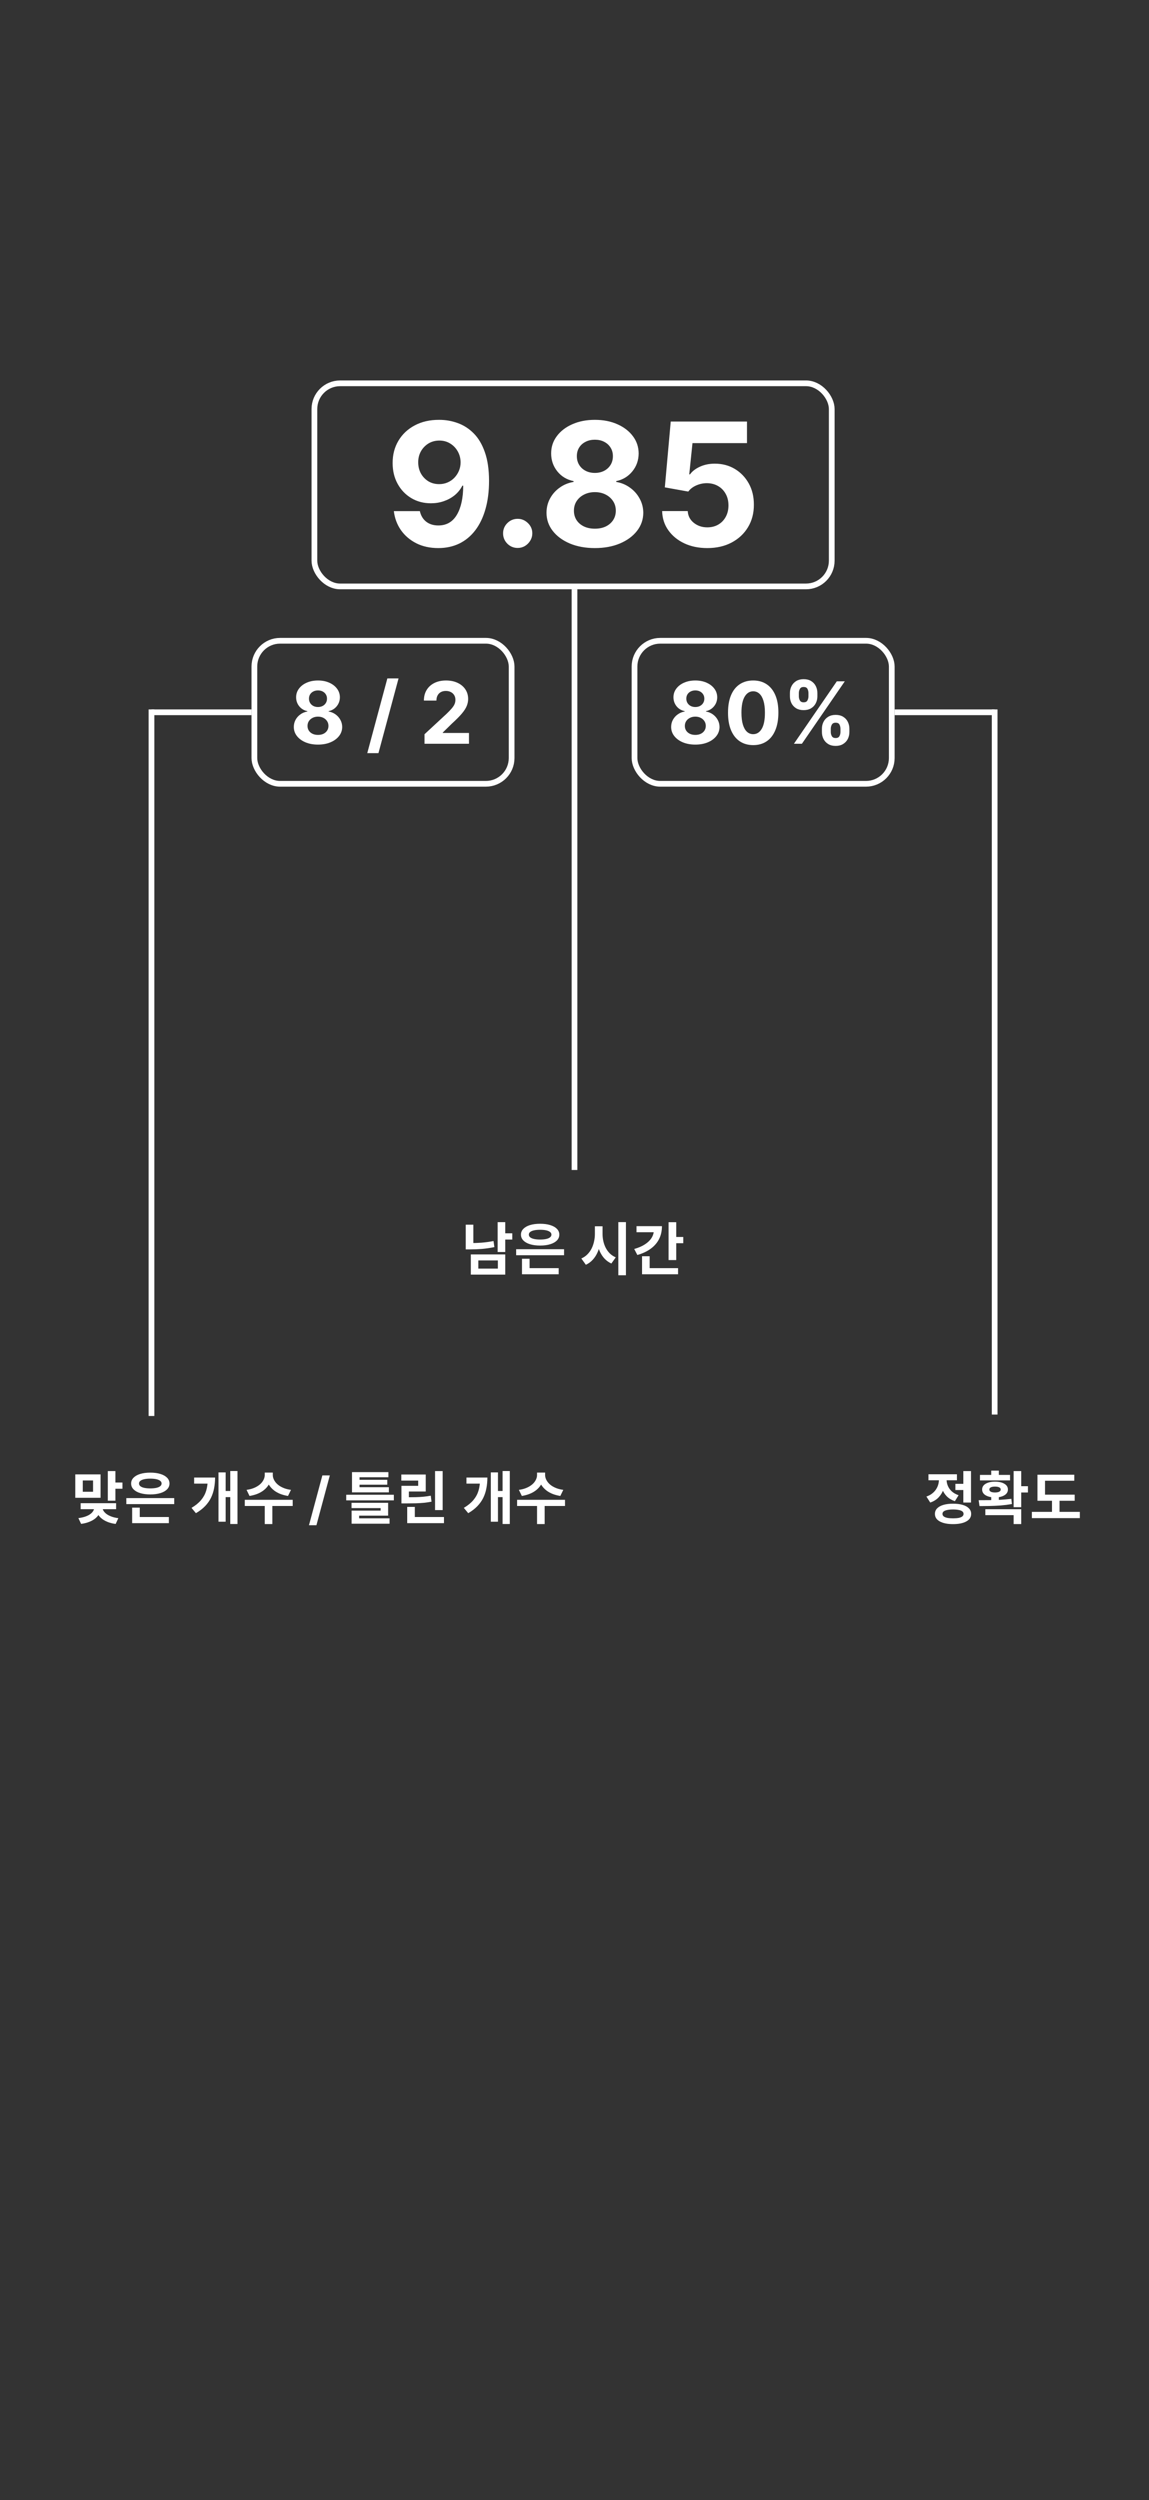 <svg width="402" height="874" viewBox="0 0 402 874" fill="none" xmlns="http://www.w3.org/2000/svg">
<rect x="0" y="0" width="402" height="874" fill="#333333" stroke="none"/>
<g clip-path="url(#clip0_175_142)">
<path d="M201 206V409" stroke="white" stroke-width="2"/>
<path d="M53 248L53 495" stroke="white" stroke-width="2"/>
<path d="M88 249H53" stroke="white" stroke-width="2"/>
<path d="M348 248L348 494.5" stroke="white" stroke-width="2"/>
<path d="M313 249H348" stroke="white" stroke-width="2"/>
<rect x="110" y="134" width="181" height="71" rx="9" stroke="white" stroke-width="2"/>
<rect x="222" y="224" width="90" height="50" rx="9" stroke="white" stroke-width="2"/>
<rect x="89" y="224" width="90" height="50" rx="9" stroke="white" stroke-width="2"/>
<path d="M174.109 427.24H176.769V437.68H174.109V427.24ZM176.049 431.14H179.229V433.32H176.049V431.14ZM164.729 438.52H176.769V445.58H164.729V438.52ZM174.189 440.62H167.349V443.48H174.189V440.62ZM162.949 428.12H165.609V435.7H162.949V428.12ZM162.949 434.56H164.489C165.755 434.56 167.069 434.513 168.429 434.42C169.802 434.313 171.215 434.12 172.669 433.84L172.969 435.96C171.475 436.267 170.015 436.48 168.589 436.6C167.175 436.707 165.809 436.76 164.489 436.76H162.949V434.56ZM180.587 436.7H197.347V438.8H180.587V436.7ZM182.627 443.32H195.467V445.46H182.627V443.32ZM182.627 440.04H185.287V444H182.627V440.04ZM188.967 427.8C190.314 427.8 191.487 427.953 192.487 428.26C193.5 428.567 194.287 429.007 194.847 429.58C195.407 430.153 195.687 430.827 195.687 431.6C195.687 432.387 195.407 433.067 194.847 433.64C194.287 434.213 193.5 434.653 192.487 434.96C191.487 435.267 190.314 435.42 188.967 435.42C187.634 435.42 186.46 435.267 185.447 434.96C184.447 434.653 183.667 434.213 183.107 433.64C182.547 433.067 182.267 432.387 182.267 431.6C182.267 430.827 182.547 430.153 183.107 429.58C183.667 429.007 184.447 428.567 185.447 428.26C186.46 427.953 187.634 427.8 188.967 427.8ZM188.967 429.9C188.154 429.9 187.447 429.967 186.847 430.1C186.247 430.233 185.794 430.427 185.487 430.68C185.18 430.92 185.027 431.227 185.027 431.6C185.027 431.973 185.18 432.287 185.487 432.54C185.794 432.793 186.247 432.987 186.847 433.12C187.447 433.253 188.154 433.32 188.967 433.32C189.807 433.32 190.52 433.253 191.107 433.12C191.694 432.987 192.14 432.793 192.447 432.54C192.767 432.287 192.927 431.973 192.927 431.6C192.927 431.227 192.767 430.92 192.447 430.68C192.14 430.427 191.694 430.233 191.107 430.1C190.52 429.967 189.807 429.9 188.967 429.9ZM208.134 428.68H210.314V431.36C210.314 432.56 210.208 433.713 209.994 434.82C209.781 435.913 209.454 436.94 209.014 437.9C208.588 438.847 208.034 439.687 207.354 440.42C206.688 441.14 205.894 441.713 204.974 442.14L203.394 439.94C204.208 439.58 204.908 439.107 205.494 438.52C206.094 437.92 206.588 437.24 206.974 436.48C207.361 435.707 207.648 434.887 207.834 434.02C208.034 433.153 208.134 432.267 208.134 431.36V428.68ZM208.654 428.68H210.814V431.36C210.814 432.227 210.908 433.073 211.094 433.9C211.281 434.727 211.561 435.507 211.934 436.24C212.321 436.973 212.801 437.627 213.374 438.2C213.961 438.76 214.648 439.207 215.434 439.54L213.894 441.7C213.001 441.287 212.221 440.733 211.554 440.04C210.901 439.347 210.361 438.547 209.934 437.64C209.508 436.72 209.188 435.733 208.974 434.68C208.761 433.613 208.654 432.507 208.654 431.36V428.68ZM216.334 427.22H218.994V445.8H216.334V427.22ZM233.913 427.26H236.593V440.5H233.913V427.26ZM235.853 432.42H239.053V434.6H235.853V432.42ZM228.773 428.64H231.593C231.593 430.32 231.26 431.82 230.593 433.14C229.926 434.46 228.953 435.587 227.673 436.52C226.406 437.453 224.846 438.187 222.993 438.72L221.893 436.62C223.4 436.193 224.66 435.647 225.673 434.98C226.7 434.313 227.473 433.553 227.993 432.7C228.513 431.847 228.773 430.927 228.773 429.94V428.64ZM222.693 428.64H230.193V430.76H222.693V428.64ZM224.633 443.32H237.233V445.46H224.633V443.32ZM224.633 439.16H227.293V444.28H224.633V439.16Z" fill="white"/>
<path d="M334.262 518.72H337.782V520.88H334.262V518.72ZM337.042 514.26H339.722V525.26H337.042V514.26ZM333.442 525.66C334.749 525.66 335.876 525.8 336.822 526.08C337.769 526.36 338.496 526.767 339.002 527.3C339.522 527.833 339.782 528.473 339.782 529.22C339.782 530.367 339.216 531.247 338.082 531.86C336.949 532.487 335.402 532.8 333.442 532.8C331.482 532.8 329.936 532.487 328.802 531.86C327.669 531.247 327.102 530.367 327.102 529.22C327.102 528.473 327.356 527.833 327.862 527.3C328.382 526.767 329.116 526.36 330.062 526.08C331.009 525.8 332.136 525.66 333.442 525.66ZM333.442 527.68C332.642 527.68 331.969 527.74 331.422 527.86C330.876 527.967 330.456 528.133 330.162 528.36C329.882 528.587 329.742 528.873 329.742 529.22C329.742 529.567 329.882 529.86 330.162 530.1C330.456 530.327 330.876 530.5 331.422 530.62C331.969 530.727 332.642 530.78 333.442 530.78C334.242 530.78 334.916 530.727 335.462 530.62C336.009 530.5 336.422 530.327 336.702 530.1C336.982 529.86 337.122 529.567 337.122 529.22C337.122 528.873 336.982 528.587 336.702 528.36C336.422 528.133 336.009 527.967 335.462 527.86C334.916 527.74 334.242 527.68 333.442 527.68ZM328.502 516.1H330.662V517.28C330.662 518.453 330.476 519.573 330.102 520.64C329.729 521.707 329.156 522.647 328.382 523.46C327.622 524.26 326.649 524.86 325.462 525.26L324.122 523.16C324.882 522.907 325.536 522.567 326.082 522.14C326.642 521.713 327.096 521.24 327.442 520.72C327.802 520.187 328.069 519.627 328.242 519.04C328.416 518.453 328.502 517.867 328.502 517.28V516.1ZM329.062 516.1H331.182V517.26C331.182 517.993 331.329 518.713 331.622 519.42C331.916 520.127 332.369 520.767 332.982 521.34C333.609 521.913 334.409 522.367 335.382 522.7L334.082 524.78C332.936 524.393 331.989 523.827 331.242 523.08C330.509 522.32 329.962 521.44 329.602 520.44C329.242 519.427 329.062 518.367 329.062 517.26V516.1ZM324.842 515.38H334.802V517.48H324.842V515.38ZM346.801 522.72H349.461V525.36H346.801V522.72ZM354.641 514.26H357.301V526.88H354.641V514.26ZM356.381 519.54H359.641V521.74H356.381V519.54ZM342.701 526.5L342.401 524.44C343.507 524.44 344.707 524.433 346.001 524.42C347.307 524.407 348.627 524.367 349.961 524.3C351.294 524.22 352.587 524.107 353.841 523.96L354.041 525.78C352.747 526.007 351.434 526.173 350.101 526.28C348.767 526.373 347.467 526.433 346.201 526.46C344.947 526.473 343.781 526.487 342.701 526.5ZM344.741 527.6H357.301V532.78H354.641V529.66H344.741V527.6ZM342.861 515.6H353.381V517.52H342.861V515.6ZM348.121 517.96C349.494 517.96 350.587 518.207 351.401 518.7C352.227 519.18 352.641 519.847 352.641 520.7C352.641 521.553 352.227 522.227 351.401 522.72C350.587 523.213 349.494 523.46 348.121 523.46C346.761 523.46 345.667 523.213 344.841 522.72C344.027 522.227 343.621 521.553 343.621 520.7C343.621 519.847 344.027 519.18 344.841 518.7C345.667 518.207 346.761 517.96 348.121 517.96ZM348.121 519.68C347.494 519.68 347.007 519.767 346.661 519.94C346.314 520.113 346.141 520.367 346.141 520.7C346.141 521.033 346.314 521.293 346.661 521.48C347.007 521.653 347.494 521.74 348.121 521.74C348.747 521.74 349.234 521.653 349.581 521.48C349.941 521.293 350.121 521.033 350.121 520.7C350.121 520.367 349.941 520.113 349.581 519.94C349.234 519.767 348.747 519.68 348.121 519.68ZM346.801 514.1H349.461V516.48H346.801V514.1ZM362.979 522.5H375.999V524.64H362.979V522.5ZM361.019 528.52H377.799V530.7H361.019V528.52ZM368.059 523.48H370.699V529.22H368.059V523.48ZM362.979 515.52H375.859V517.64H365.619V523.42H362.979V515.52Z" fill="white"/>
<path d="M26.34 515.42H35.18V523.6H26.34V515.42ZM32.56 517.54H28.96V521.48H32.56V517.54ZM37.72 514.26H40.38V524.62H37.72V514.26ZM39.66 518.26H42.84V520.44H39.66V518.26ZM33 526.48H35.26V526.92C35.26 527.627 35.113 528.3 34.82 528.94C34.527 529.58 34.087 530.16 33.5 530.68C32.927 531.187 32.207 531.613 31.34 531.96C30.487 532.32 29.5 532.573 28.38 532.72L27.42 530.7C28.393 530.58 29.227 530.393 29.92 530.14C30.627 529.887 31.207 529.587 31.66 529.24C32.113 528.893 32.447 528.52 32.66 528.12C32.887 527.707 33 527.307 33 526.92V526.48ZM33.6 526.48H35.84V526.92C35.84 527.307 35.953 527.7 36.18 528.1C36.407 528.487 36.747 528.86 37.2 529.22C37.667 529.567 38.247 529.873 38.94 530.14C39.633 530.407 40.453 530.6 41.4 530.72L40.46 532.74C39.34 532.593 38.353 532.34 37.5 531.98C36.647 531.62 35.927 531.18 35.34 530.66C34.767 530.14 34.333 529.56 34.04 528.92C33.747 528.28 33.6 527.613 33.6 526.92V526.48ZM28.22 525.48H40.62V527.58H28.22V525.48ZM44.198 523.7H60.958V525.8H44.198V523.7ZM46.238 530.32H59.078V532.46H46.238V530.32ZM46.238 527.04H48.898V531H46.238V527.04ZM52.578 514.8C53.925 514.8 55.098 514.953 56.098 515.26C57.112 515.567 57.898 516.007 58.458 516.58C59.018 517.153 59.298 517.827 59.298 518.6C59.298 519.387 59.018 520.067 58.458 520.64C57.898 521.213 57.112 521.653 56.098 521.96C55.098 522.267 53.925 522.42 52.578 522.42C51.245 522.42 50.072 522.267 49.058 521.96C48.058 521.653 47.278 521.213 46.718 520.64C46.158 520.067 45.878 519.387 45.878 518.6C45.878 517.827 46.158 517.153 46.718 516.58C47.278 516.007 48.058 515.567 49.058 515.26C50.072 514.953 51.245 514.8 52.578 514.8ZM52.578 516.9C51.765 516.9 51.058 516.967 50.458 517.1C49.858 517.233 49.405 517.427 49.098 517.68C48.792 517.92 48.638 518.227 48.638 518.6C48.638 518.973 48.792 519.287 49.098 519.54C49.405 519.793 49.858 519.987 50.458 520.12C51.058 520.253 51.765 520.32 52.578 520.32C53.418 520.32 54.132 520.253 54.718 520.12C55.305 519.987 55.752 519.793 56.058 519.54C56.378 519.287 56.538 518.973 56.538 518.6C56.538 518.227 56.378 517.92 56.058 517.68C55.752 517.427 55.305 517.233 54.718 517.1C54.132 516.967 53.418 516.9 52.578 516.9ZM80.566 514.24H83.086V532.76H80.566V514.24ZM78.206 521.22H81.286V523.36H78.206V521.22ZM72.686 516.52H75.246C75.246 517.827 75.132 519.067 74.906 520.24C74.692 521.413 74.332 522.527 73.826 523.58C73.319 524.62 72.632 525.593 71.766 526.5C70.912 527.393 69.839 528.22 68.546 528.98L67.006 527.12C68.406 526.293 69.519 525.387 70.346 524.4C71.186 523.4 71.786 522.3 72.146 521.1C72.506 519.887 72.686 518.54 72.686 517.06V516.52ZM67.926 516.52H73.466V518.64H67.926V516.52ZM76.446 514.72H78.946V531.96H76.446V514.72ZM92.624 514.78H94.944V515.66C94.944 516.367 94.831 517.053 94.604 517.72C94.391 518.373 94.071 518.987 93.644 519.56C93.218 520.133 92.698 520.647 92.084 521.1C91.471 521.553 90.758 521.94 89.944 522.26C89.144 522.567 88.264 522.8 87.304 522.96L86.264 520.82C87.118 520.713 87.878 520.533 88.544 520.28C89.224 520.027 89.818 519.727 90.324 519.38C90.844 519.033 91.271 518.653 91.604 518.24C91.938 517.827 92.191 517.4 92.364 516.96C92.538 516.52 92.624 516.087 92.624 515.66V514.78ZM93.124 514.78H95.444V515.66C95.444 516.087 95.531 516.52 95.704 516.96C95.878 517.4 96.131 517.827 96.464 518.24C96.798 518.653 97.218 519.033 97.724 519.38C98.244 519.727 98.838 520.027 99.504 520.28C100.184 520.533 100.951 520.713 101.804 520.82L100.764 522.96C99.791 522.8 98.904 522.567 98.104 522.26C97.304 521.94 96.598 521.553 95.984 521.1C95.371 520.633 94.851 520.113 94.424 519.54C93.998 518.967 93.671 518.353 93.444 517.7C93.231 517.047 93.124 516.367 93.124 515.66V514.78ZM92.624 525.98H95.284V532.78H92.624V525.98ZM85.644 524.3H102.404V526.46H85.644V524.3ZM115.394 515.773L110.707 533.188H108.1L112.788 515.773H115.394ZM123.153 519.9H136.053V521.7H123.153V519.9ZM123.153 514.62H135.893V516.42H125.793V520.78H123.153V514.62ZM125.033 517.3H135.493V519.02H125.033V517.3ZM121.133 522.54H137.793V524.5H121.133V522.54ZM122.993 525.36H135.793V529.84H125.653V531.72H123.013V528.08H133.173V527.2H122.993V525.36ZM123.013 530.78H136.293V532.66H123.013V530.78ZM152.212 514.26H154.872V527.9H152.212V514.26ZM142.472 530.32H155.332V532.46H142.472V530.32ZM142.472 526.78H145.132V531.42H142.472V526.78ZM140.452 523.42H142.052C143.345 523.42 144.485 523.407 145.472 523.38C146.459 523.353 147.365 523.3 148.192 523.22C149.032 523.14 149.872 523.02 150.712 522.86L150.972 524.96C150.119 525.12 149.259 525.247 148.392 525.34C147.525 525.42 146.585 525.48 145.572 525.52C144.559 525.547 143.385 525.56 142.052 525.56H140.452V523.42ZM140.412 515.46H148.952V521.4H143.052V524.02H140.452V519.42H146.312V517.58H140.412V515.46ZM175.839 514.24H178.359V532.76H175.839V514.24ZM173.479 521.22H176.559V523.36H173.479V521.22ZM167.959 516.52H170.519C170.519 517.827 170.406 519.067 170.179 520.24C169.966 521.413 169.606 522.527 169.099 523.58C168.593 524.62 167.906 525.593 167.039 526.5C166.186 527.393 165.113 528.22 163.819 528.98L162.279 527.12C163.679 526.293 164.793 525.387 165.619 524.4C166.459 523.4 167.059 522.3 167.419 521.1C167.779 519.887 167.959 518.54 167.959 517.06V516.52ZM163.199 516.52H168.739V518.64H163.199V516.52ZM171.719 514.72H174.219V531.96H171.719V514.72ZM187.898 514.78H190.218V515.66C190.218 516.367 190.104 517.053 189.878 517.72C189.664 518.373 189.344 518.987 188.918 519.56C188.491 520.133 187.971 520.647 187.358 521.1C186.744 521.553 186.031 521.94 185.218 522.26C184.418 522.567 183.538 522.8 182.578 522.96L181.538 520.82C182.391 520.713 183.151 520.533 183.818 520.28C184.498 520.027 185.091 519.727 185.598 519.38C186.118 519.033 186.544 518.653 186.878 518.24C187.211 517.827 187.464 517.4 187.638 516.96C187.811 516.52 187.898 516.087 187.898 515.66V514.78ZM188.398 514.78H190.718V515.66C190.718 516.087 190.804 516.52 190.978 516.96C191.151 517.4 191.404 517.827 191.738 518.24C192.071 518.653 192.491 519.033 192.998 519.38C193.518 519.727 194.111 520.027 194.778 520.28C195.458 520.533 196.224 520.713 197.078 520.82L196.038 522.96C195.064 522.8 194.178 522.567 193.378 522.26C192.578 521.94 191.871 521.553 191.258 521.1C190.644 520.633 190.124 520.113 189.698 519.54C189.271 518.967 188.944 518.353 188.718 517.7C188.504 517.047 188.398 516.367 188.398 515.66V514.78ZM187.898 525.98H190.558V532.78H187.898V525.98ZM180.918 524.3H197.678V526.46H180.918V524.3Z" fill="white"/>
<path d="M111.254 260.298C109.614 260.298 108.154 260.032 106.876 259.499C105.604 258.96 104.607 258.224 103.882 257.294C103.158 256.364 102.796 255.309 102.796 254.13C102.796 253.221 103.002 252.386 103.413 251.626C103.832 250.859 104.401 250.224 105.118 249.719C105.835 249.208 106.638 248.881 107.526 248.739V248.59C106.361 248.356 105.416 247.791 104.692 246.896C103.967 245.994 103.605 244.947 103.605 243.754C103.605 242.624 103.935 241.619 104.596 240.739C105.256 239.851 106.162 239.155 107.313 238.651C108.47 238.139 109.784 237.884 111.254 237.884C112.725 237.884 114.035 238.139 115.185 238.651C116.343 239.162 117.252 239.862 117.913 240.749C118.573 241.63 118.907 242.631 118.914 243.754C118.907 244.954 118.538 246.001 117.806 246.896C117.075 247.791 116.137 248.356 114.994 248.59V248.739C115.867 248.881 116.659 249.208 117.369 249.719C118.087 250.224 118.655 250.859 119.074 251.626C119.5 252.386 119.717 253.221 119.724 254.13C119.717 255.309 119.351 256.364 118.627 257.294C117.902 258.224 116.901 258.96 115.622 259.499C114.351 260.032 112.895 260.298 111.254 260.298ZM111.254 256.911C111.986 256.911 112.625 256.779 113.172 256.516C113.719 256.246 114.145 255.877 114.45 255.408C114.763 254.933 114.919 254.386 114.919 253.768C114.919 253.136 114.759 252.578 114.44 252.095C114.12 251.605 113.687 251.222 113.14 250.945C112.593 250.661 111.965 250.518 111.254 250.518C110.551 250.518 109.923 250.661 109.369 250.945C108.815 251.222 108.378 251.605 108.058 252.095C107.746 252.578 107.59 253.136 107.59 253.768C107.59 254.386 107.742 254.933 108.048 255.408C108.353 255.877 108.783 256.246 109.337 256.516C109.891 256.779 110.53 256.911 111.254 256.911ZM111.254 247.163C111.865 247.163 112.408 247.038 112.884 246.79C113.36 246.541 113.733 246.197 114.003 245.756C114.273 245.316 114.408 244.808 114.408 244.233C114.408 243.665 114.273 243.168 114.003 242.741C113.733 242.308 113.364 241.971 112.895 241.729C112.426 241.481 111.879 241.357 111.254 241.357C110.636 241.357 110.09 241.481 109.614 241.729C109.138 241.971 108.765 242.308 108.495 242.741C108.232 243.168 108.101 243.665 108.101 244.233C108.101 244.808 108.236 245.316 108.506 245.756C108.776 246.197 109.149 246.541 109.624 246.79C110.1 247.038 110.644 247.163 111.254 247.163ZM139.438 237.159L132.407 263.281H128.497L135.528 237.159H139.438ZM148.525 260V256.676L156.292 249.485C156.952 248.846 157.506 248.271 157.954 247.759C158.408 247.248 158.753 246.747 158.987 246.257C159.221 245.76 159.339 245.224 159.339 244.648C159.339 244.009 159.193 243.459 158.902 242.997C158.611 242.528 158.213 242.17 157.709 241.921C157.204 241.665 156.633 241.538 155.993 241.538C155.326 241.538 154.743 241.673 154.246 241.942C153.749 242.212 153.366 242.599 153.096 243.104C152.826 243.608 152.691 244.208 152.691 244.904H148.312C148.312 243.477 148.635 242.237 149.282 241.186C149.928 240.135 150.834 239.322 151.998 238.746C153.163 238.171 154.505 237.884 156.025 237.884C157.588 237.884 158.948 238.161 160.106 238.714C161.27 239.261 162.176 240.021 162.822 240.994C163.468 241.967 163.792 243.082 163.792 244.339C163.792 245.163 163.628 245.977 163.302 246.779C162.982 247.582 162.41 248.473 161.586 249.453C160.763 250.426 159.601 251.594 158.103 252.958L154.917 256.08V256.229H164.079V260H148.525Z" fill="white"/>
<path d="M153.673 146.767C155.917 146.767 158.076 147.143 160.15 147.896C162.238 148.649 164.099 149.849 165.733 151.497C167.38 153.145 168.68 155.332 169.632 158.06C170.598 160.773 171.088 164.104 171.102 168.053C171.102 171.76 170.683 175.07 169.845 177.982C169.021 180.879 167.835 183.344 166.287 185.375C164.738 187.406 162.87 188.955 160.683 190.02C158.495 191.071 156.052 191.597 153.353 191.597C150.441 191.597 147.87 191.036 145.64 189.913C143.41 188.777 141.613 187.236 140.25 185.29C138.9 183.33 138.083 181.128 137.799 178.685H146.897C147.252 180.276 147.998 181.511 149.135 182.392C150.271 183.259 151.677 183.692 153.353 183.692C156.194 183.692 158.353 182.456 159.831 179.984C161.308 177.499 162.054 174.097 162.068 169.778H161.77C161.116 171.057 160.235 172.158 159.127 173.081C158.02 173.99 156.748 174.693 155.314 175.19C153.893 175.688 152.38 175.936 150.775 175.936C148.204 175.936 145.91 175.332 143.893 174.125C141.876 172.918 140.285 171.256 139.12 169.139C137.956 167.023 137.373 164.608 137.373 161.895C137.359 158.969 138.034 156.362 139.397 154.075C140.761 151.788 142.664 149.999 145.108 148.706C147.565 147.399 150.42 146.753 153.673 146.767ZM153.737 154.011C152.302 154.011 151.024 154.352 149.902 155.034C148.794 155.716 147.913 156.632 147.26 157.783C146.62 158.933 146.308 160.219 146.322 161.639C146.322 163.074 146.635 164.366 147.26 165.517C147.899 166.653 148.765 167.562 149.859 168.244C150.967 168.912 152.231 169.246 153.652 169.246C154.717 169.246 155.704 169.047 156.613 168.649C157.522 168.251 158.311 167.705 158.978 167.009C159.66 166.298 160.193 165.482 160.576 164.558C160.96 163.635 161.152 162.655 161.152 161.618C161.137 160.24 160.811 158.976 160.172 157.825C159.532 156.675 158.652 155.751 157.529 155.055C156.407 154.359 155.143 154.011 153.737 154.011ZM181.127 191.554C179.721 191.554 178.513 191.057 177.505 190.062C176.51 189.054 176.013 187.847 176.013 186.44C176.013 185.048 176.51 183.855 177.505 182.861C178.513 181.866 179.721 181.369 181.127 181.369C182.49 181.369 183.684 181.866 184.706 182.861C185.729 183.855 186.24 185.048 186.24 186.44C186.24 187.378 185.999 188.237 185.516 189.018C185.047 189.786 184.429 190.403 183.662 190.872C182.895 191.327 182.05 191.554 181.127 191.554ZM208.128 191.597C204.847 191.597 201.928 191.064 199.371 189.999C196.828 188.919 194.832 187.449 193.384 185.588C191.935 183.727 191.21 181.618 191.21 179.26C191.21 177.442 191.622 175.773 192.446 174.253C193.284 172.719 194.42 171.447 195.855 170.439C197.29 169.416 198.895 168.763 200.67 168.479V168.18C198.341 167.712 196.452 166.582 195.003 164.793C193.554 162.989 192.83 160.893 192.83 158.507C192.83 156.249 193.49 154.239 194.811 152.477C196.132 150.702 197.943 149.31 200.244 148.301C202.56 147.278 205.188 146.767 208.128 146.767C211.068 146.767 213.689 147.278 215.99 148.301C218.305 149.324 220.124 150.723 221.445 152.499C222.766 154.26 223.433 156.263 223.447 158.507C223.433 160.908 222.695 163.003 221.232 164.793C219.768 166.582 217.893 167.712 215.607 168.18V168.479C217.354 168.763 218.938 169.416 220.358 170.439C221.793 171.447 222.929 172.719 223.767 174.253C224.619 175.773 225.053 177.442 225.067 179.26C225.053 181.618 224.321 183.727 222.872 185.588C221.423 187.449 219.42 188.919 216.864 189.999C214.321 191.064 211.409 191.597 208.128 191.597ZM208.128 184.821C209.591 184.821 210.869 184.558 211.963 184.033C213.057 183.493 213.909 182.754 214.52 181.817C215.145 180.865 215.457 179.771 215.457 178.536C215.457 177.271 215.138 176.156 214.499 175.19C213.859 174.21 212.993 173.443 211.899 172.889C210.805 172.321 209.548 172.037 208.128 172.037C206.722 172.037 205.464 172.321 204.357 172.889C203.249 173.443 202.375 174.21 201.736 175.19C201.111 176.156 200.798 177.271 200.798 178.536C200.798 179.771 201.104 180.865 201.714 181.817C202.325 182.754 203.185 183.493 204.293 184.033C205.401 184.558 206.679 184.821 208.128 184.821ZM208.128 165.325C209.349 165.325 210.436 165.077 211.388 164.58C212.339 164.082 213.085 163.393 213.625 162.513C214.165 161.632 214.435 160.616 214.435 159.466C214.435 158.33 214.165 157.335 213.625 156.483C213.085 155.616 212.347 154.942 211.409 154.459C210.472 153.962 209.378 153.713 208.128 153.713C206.892 153.713 205.798 153.962 204.847 154.459C203.895 154.942 203.149 155.616 202.609 156.483C202.084 157.335 201.821 158.33 201.821 159.466C201.821 160.616 202.091 161.632 202.631 162.513C203.17 163.393 203.916 164.082 204.868 164.58C205.82 165.077 206.906 165.325 208.128 165.325ZM247.455 191.597C244.444 191.597 241.759 191.043 239.401 189.935C237.057 188.827 235.196 187.3 233.819 185.354C232.441 183.408 231.723 181.178 231.667 178.663H240.615C240.715 180.354 241.425 181.724 242.746 182.776C244.067 183.827 245.637 184.352 247.455 184.352C248.904 184.352 250.182 184.033 251.29 183.393C252.412 182.74 253.286 181.838 253.911 180.688C254.55 179.523 254.87 178.187 254.87 176.682C254.87 175.148 254.543 173.798 253.89 172.634C253.25 171.469 252.363 170.56 251.226 169.906C250.09 169.253 248.79 168.919 247.327 168.905C246.049 168.905 244.806 169.168 243.598 169.693C242.405 170.219 241.475 170.936 240.807 171.845L232.604 170.375L234.671 147.364H261.347V154.906H242.277L241.148 165.837H241.404C242.171 164.757 243.328 163.862 244.877 163.152C246.425 162.442 248.158 162.087 250.076 162.087C252.703 162.087 255.047 162.705 257.107 163.94C259.167 165.176 260.793 166.874 261.986 169.033C263.179 171.178 263.769 173.649 263.755 176.447C263.769 179.388 263.087 182.001 261.709 184.288C260.346 186.561 258.435 188.351 255.978 189.658C253.534 190.95 250.694 191.597 247.455 191.597Z" fill="white"/>
<path d="M243.273 260.298C241.632 260.298 240.173 260.032 238.894 259.499C237.623 258.96 236.625 258.224 235.901 257.294C235.176 256.364 234.814 255.309 234.814 254.13C234.814 253.221 235.02 252.386 235.432 251.626C235.851 250.859 236.419 250.224 237.137 249.719C237.854 249.208 238.656 248.881 239.544 248.739V248.59C238.379 248.356 237.435 247.791 236.71 246.896C235.986 245.994 235.624 244.947 235.624 243.754C235.624 242.624 235.954 241.619 236.615 240.739C237.275 239.851 238.181 239.155 239.331 238.651C240.489 238.139 241.803 237.884 243.273 237.884C244.743 237.884 246.053 238.139 247.204 238.651C248.362 239.162 249.271 239.862 249.931 240.749C250.592 241.63 250.926 242.631 250.933 243.754C250.926 244.954 250.556 246.001 249.825 246.896C249.093 247.791 248.156 248.356 247.012 248.59V248.739C247.886 248.881 248.678 249.208 249.388 249.719C250.105 250.224 250.673 250.859 251.093 251.626C251.519 252.386 251.735 253.221 251.742 254.13C251.735 255.309 251.369 256.364 250.645 257.294C249.921 258.224 248.919 258.96 247.641 259.499C246.369 260.032 244.914 260.298 243.273 260.298ZM243.273 256.911C244.004 256.911 244.644 256.779 245.191 256.516C245.737 256.246 246.164 255.877 246.469 255.408C246.781 254.933 246.938 254.386 246.938 253.768C246.938 253.136 246.778 252.578 246.458 252.095C246.139 251.605 245.705 251.222 245.159 250.945C244.612 250.661 243.983 250.518 243.273 250.518C242.57 250.518 241.941 250.661 241.387 250.945C240.833 251.222 240.396 251.605 240.077 252.095C239.764 252.578 239.608 253.136 239.608 253.768C239.608 254.386 239.761 254.933 240.066 255.408C240.372 255.877 240.801 256.246 241.355 256.516C241.909 256.779 242.548 256.911 243.273 256.911ZM243.273 247.163C243.884 247.163 244.427 247.038 244.903 246.79C245.379 246.541 245.752 246.197 246.021 245.756C246.291 245.316 246.426 244.808 246.426 244.233C246.426 243.665 246.291 243.168 246.021 242.741C245.752 242.308 245.382 241.971 244.914 241.729C244.445 241.481 243.898 241.357 243.273 241.357C242.655 241.357 242.108 241.481 241.632 241.729C241.156 241.971 240.784 242.308 240.514 242.741C240.251 243.168 240.119 243.665 240.119 244.233C240.119 244.808 240.254 245.316 240.524 245.756C240.794 246.197 241.167 246.541 241.643 246.79C242.119 247.038 242.662 247.163 243.273 247.163ZM263.522 260.479C261.69 260.472 260.113 260.021 258.792 259.126C257.478 258.232 256.466 256.935 255.756 255.238C255.053 253.54 254.705 251.499 254.712 249.112C254.712 246.733 255.064 244.705 255.767 243.029C256.477 241.353 257.489 240.078 258.803 239.205C260.124 238.324 261.697 237.884 263.522 237.884C265.348 237.884 266.917 238.324 268.231 239.205C269.552 240.085 270.568 241.364 271.278 243.04C271.988 244.709 272.34 246.733 272.333 249.112C272.333 251.506 271.978 253.551 271.267 255.249C270.564 256.946 269.556 258.242 268.242 259.137C266.928 260.032 265.355 260.479 263.522 260.479ZM263.522 256.655C264.772 256.655 265.77 256.026 266.516 254.769C267.262 253.512 267.631 251.626 267.624 249.112C267.624 247.457 267.453 246.08 267.113 244.979C266.779 243.878 266.303 243.05 265.685 242.496C265.074 241.942 264.353 241.665 263.522 241.665C262.279 241.665 261.285 242.287 260.539 243.53C259.794 244.773 259.417 246.634 259.41 249.112C259.41 250.788 259.577 252.188 259.911 253.31C260.252 254.425 260.731 255.263 261.349 255.824C261.967 256.378 262.691 256.655 263.522 256.655ZM287.564 255.909V254.759C287.564 253.885 287.749 253.082 288.118 252.351C288.495 251.612 289.038 251.023 289.748 250.582C290.466 250.135 291.339 249.911 292.369 249.911C293.413 249.911 294.29 250.131 295.001 250.572C295.718 251.012 296.258 251.602 296.62 252.34C296.989 253.072 297.174 253.878 297.174 254.759V255.909C297.174 256.783 296.989 257.589 296.62 258.327C296.251 259.059 295.707 259.645 294.99 260.085C294.273 260.533 293.399 260.756 292.369 260.756C291.325 260.756 290.448 260.533 289.738 260.085C289.028 259.645 288.488 259.059 288.118 258.327C287.749 257.589 287.564 256.783 287.564 255.909ZM290.665 254.759V255.909C290.665 256.413 290.785 256.889 291.027 257.337C291.275 257.784 291.723 258.008 292.369 258.008C293.015 258.008 293.456 257.788 293.69 257.347C293.932 256.907 294.052 256.428 294.052 255.909V254.759C294.052 254.24 293.939 253.757 293.711 253.31C293.484 252.862 293.037 252.638 292.369 252.638C291.73 252.638 291.286 252.862 291.037 253.31C290.789 253.757 290.665 254.24 290.665 254.759ZM276.368 243.423V242.273C276.368 241.392 276.556 240.586 276.932 239.854C277.309 239.116 277.852 238.526 278.562 238.086C279.28 237.646 280.146 237.425 281.162 237.425C282.213 237.425 283.094 237.646 283.804 238.086C284.514 238.526 285.054 239.116 285.423 239.854C285.792 240.586 285.977 241.392 285.977 242.273V243.423C285.977 244.304 285.789 245.11 285.412 245.842C285.043 246.573 284.5 247.159 283.782 247.599C283.072 248.033 282.199 248.249 281.162 248.249C280.125 248.249 279.248 248.029 278.53 247.589C277.82 247.141 277.28 246.555 276.911 245.831C276.549 245.099 276.368 244.297 276.368 243.423ZM279.489 242.273V243.423C279.489 243.942 279.61 244.421 279.851 244.862C280.1 245.302 280.537 245.522 281.162 245.522C281.815 245.522 282.259 245.302 282.493 244.862C282.735 244.421 282.856 243.942 282.856 243.423V242.273C282.856 241.754 282.742 241.271 282.515 240.824C282.287 240.376 281.836 240.153 281.162 240.153C280.53 240.153 280.093 240.38 279.851 240.835C279.61 241.289 279.489 241.768 279.489 242.273ZM277.774 260L292.774 238.182H295.565L280.565 260H277.774Z" fill="white"/>
</g>
<defs>
<clipPath id="clip0_175_142">
<rect width="402" height="874" fill="white"/>
</clipPath>
</defs>
</svg>
